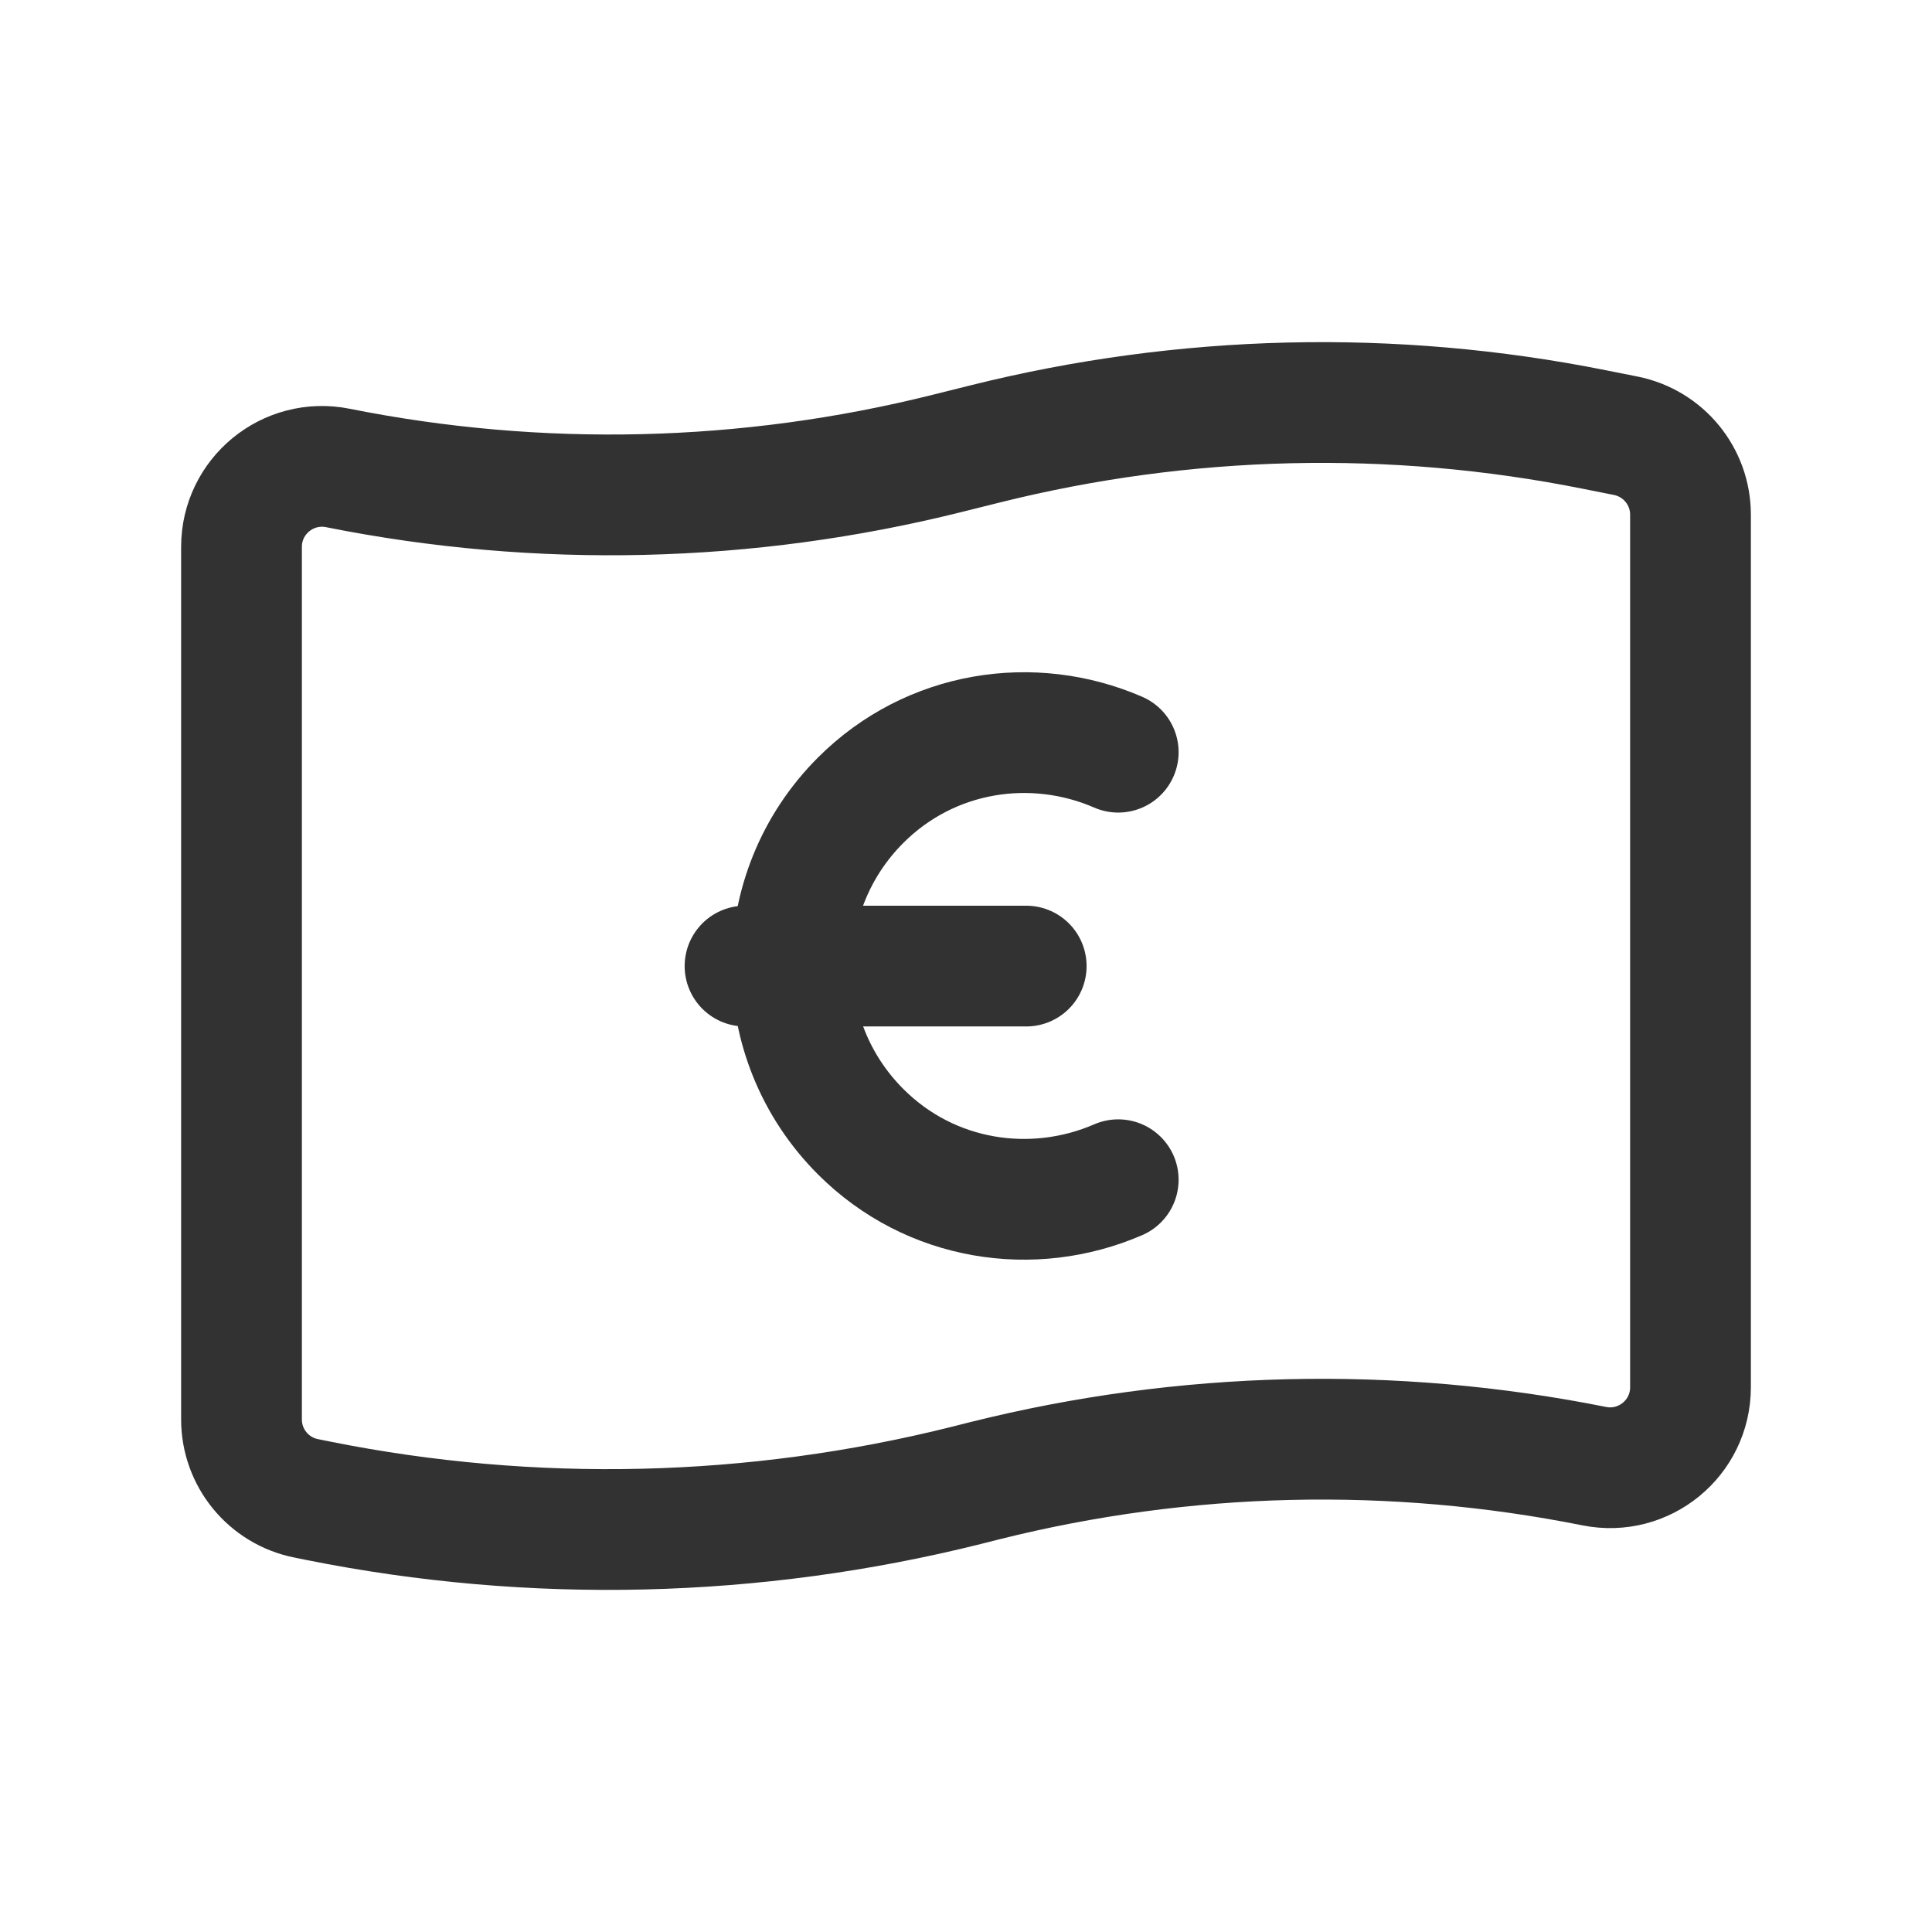 <?xml version="1.0" encoding="utf-8"?>
<!-- Generator: Adobe Illustrator 24.0.2, SVG Export Plug-In . SVG Version: 6.00 Build 0)  -->
<svg version="1.1" id="Layer_3" xmlns="http://www.w3.org/2000/svg" xmlns:xlink="http://www.w3.org/1999/xlink" x="0px" y="0px"
	 width="24px" height="24px" viewBox="0 0 24 24" enable-background="new 0 0 24 24" xml:space="preserve">
<g>
	<g>
		<path fill="none" d="M0,0h24v24H0V0z"/>
	</g>
	<g>
		<g>
			<path fill="none" stroke="#323232" stroke-width="1.5" stroke-linecap="round" stroke-linejoin="round" d="M9.255,12.001h3.493"
				/>
			<path fill="none" stroke="#323232" stroke-width="1.5" stroke-linecap="round" stroke-linejoin="round" d="M13.891,14.655
				c-1.061,0.46-2.333,0.271-3.2-0.597c-1.137-1.137-1.137-2.98,0-4.117c0.868-0.868,2.14-1.057,3.2-0.597"/>
		</g>
		<path fill="none" stroke="#323232" stroke-width="1.5" stroke-linecap="round" stroke-linejoin="round" d="M19.804,18.213
			L19.804,18.213c-2.505-0.501-5.089-0.439-7.567,0.18L12,18.453c-2.634,0.658-5.381,0.724-8.043,0.191l-0.153-0.031
			C3.336,18.52,3,18.109,3,17.633V6.794C3,6.163,3.577,5.69,4.196,5.813l0,0c2.505,0.501,5.089,0.439,7.567-0.18l0.473-0.118
			c2.478-0.619,5.063-0.681,7.567-0.18l0.392,0.078C20.664,5.507,21,5.917,21,6.394v10.839C21,17.864,20.423,18.337,19.804,18.213z"
			/>
	</g>
</g>
</svg>
